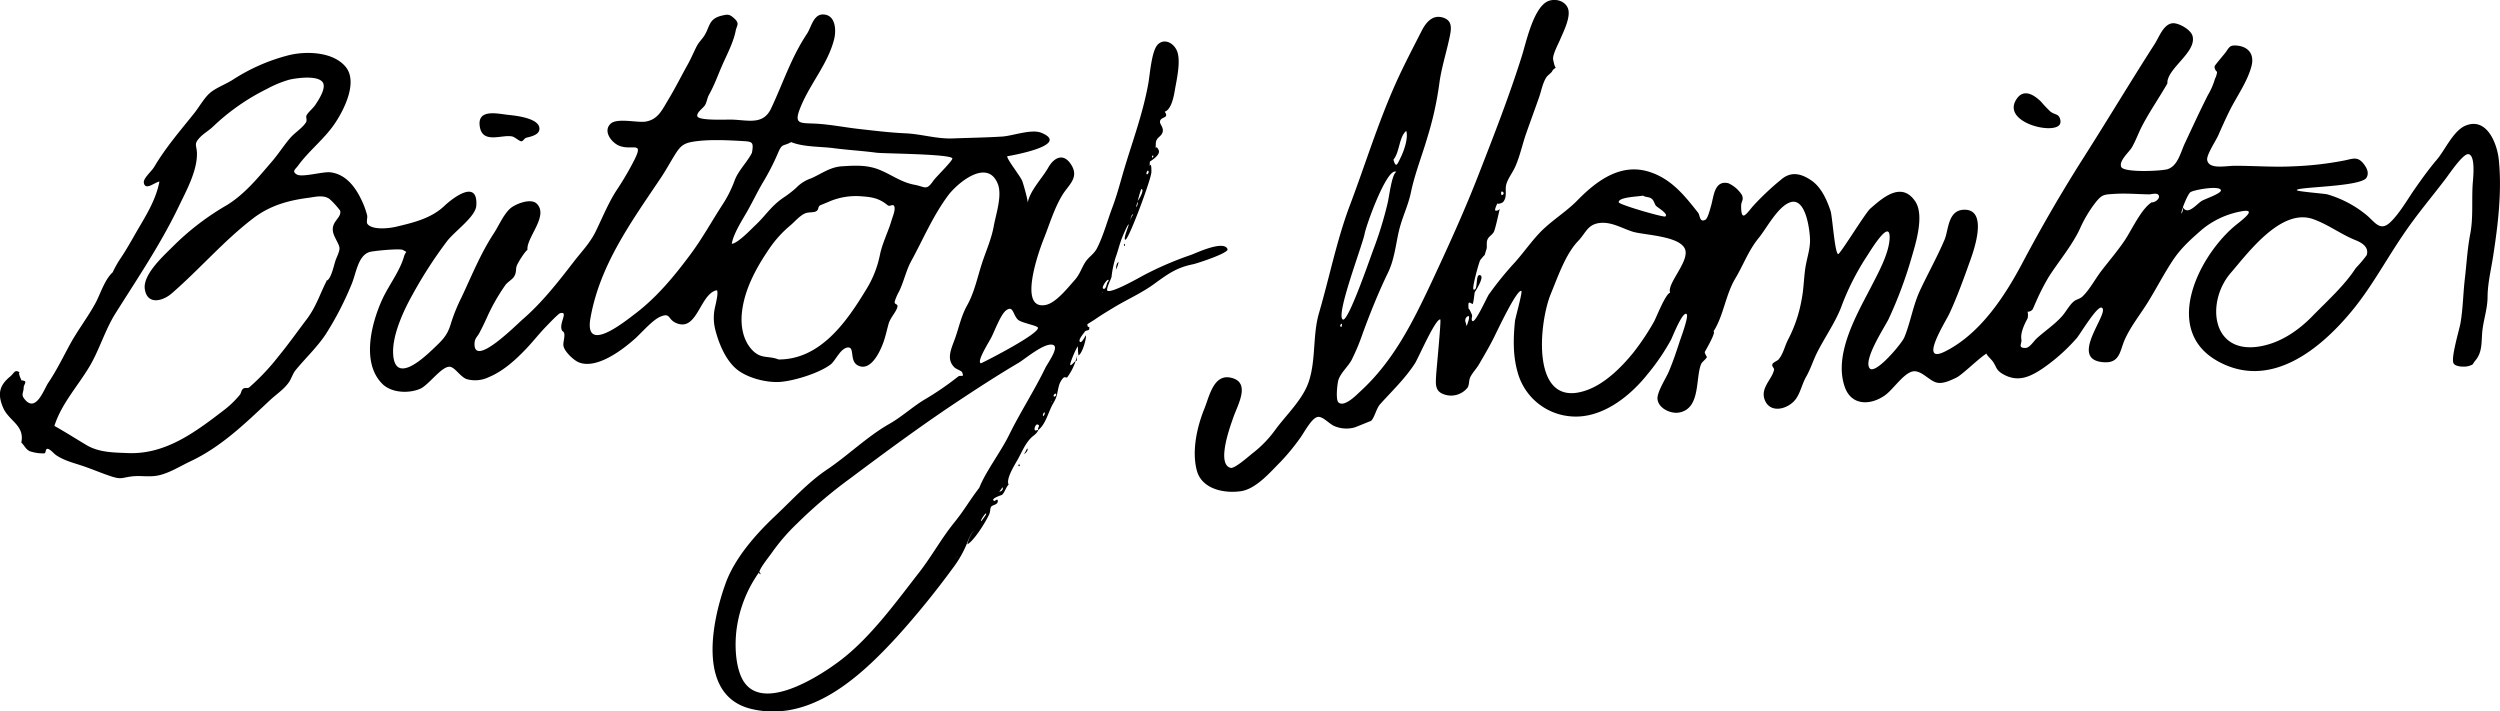 <svg data-name="Layer 1" xmlns="http://www.w3.org/2000/svg" viewBox="0 0 746.78 212.52"><path d="M167.98 98.88c-1.36-2 2.07-6-.64-5.33-.55.12-3.61 3.37-4.17 3.94-2.13 2.18-4 4.62-6.14 6.84-3.11 3.26-6.76 6.55-11 8.32a9.43 9.43 0 0 1-6.56.62c-1.82-.57-3.46-3.38-4.93-3.69-2.4-.52-6.46 5.44-9 6.54-3.41 1.48-8.62 1.27-11.34-1.46-6.33-6.33-3.22-18.09-.12-25 1.89-4.23 5.31-8.53 6.59-13 .53-1.86 1.3-1.06-.34-2-.93-.5-9 .29-10 .63-3.5 1.16-3.93 6.53-5.44 9.94a93.25 93.25 0 0 1-7.67 14.74c-2.63 3.9-6.08 7.12-8.93 10.61-.88 1.07-1.22 2.53-2.06 3.7-1.49 2.08-3.66 3.47-5.52 5.2-7.48 7-14.53 13.94-23.86 18.34-2.9 1.37-5.64 3.12-8.75 4s-5.63.16-8.53.47c-3.14.33-3.16 1.09-6.58-.07-3-1-5.82-2.24-8.77-3.2-2.65-.87-5-1.45-7.37-3-.75-.48-1.84-1.89-2.63-1.95s-.35 1.38-1.09 1.36a12.46 12.46 0 0 1-4.33-.68c-1.26-.73-1.5-1.68-2.43-2.55 1.07-5.18-3.71-6.42-5.43-10.41s-1.17-6.62 2-9.23c1.51-1.24 1.39-2.41 3.13-1.18-1.15-.81.73 3.24.48 2.2 0 .1.88.08 1 .47s-.47 1.16-.47 1.6c0 1.74-.91 2.12.26 3.58 3.39 4.23 5.77-2.93 7.08-4.88 2.5-3.7 4.4-7.67 6.57-11.63 2.3-4.19 5.27-8 7.54-12.2 1.42-2.59 2.67-6.92 5.14-9.19A30.7 30.7 0 0 1 36 77.19c1.84-2.73 3.37-5.51 5-8.34 2.75-4.69 5.58-9.22 6.62-14.59-1.16 0-4.23 2.89-4.65.33-.23-1.32 2.27-3.35 3.07-4.7 3.49-5.87 7.65-10.67 11.92-16 1.63-2 3.14-4.95 5.22-6.5 1.76-1.31 4.37-2.31 6.3-3.53a56.32 56.32 0 0 1 16.82-7.38c5.14-1.25 13-1.06 16.82 3.33 4 4.56-.39 13.11-3.22 17.25-3.11 4.54-7.65 8-10.86 12.42-.84 1.14-1.94 1.7-.37 2.64s7.77-.91 10-.65c4.67.55 7.53 4.46 9.37 8.39a24 24 0 0 1 1.63 4.48c.17.65-.34 2.06.13 2.61 1.57 1.84 6.44 1.27 8.52.78 5.15-1.23 10.45-2.46 14.42-6.22 2.6-2.45 10.06-8.14 9.54-.08-.22 3.3-6.32 7.51-8.73 10.59a130.79 130.79 0 0 0-10.33 16c-2.67 4.73-6.09 12.14-5.78 17.71.5 9.14 8.89 1.41 11.94-1.5 2.64-2.51 4.23-3.94 5.24-7.37a51.87 51.87 0 0 1 3.27-8.09c3-6.38 5.66-13 9.58-19 1.54-2.34 2.86-5.58 4.91-7.47 1.41-1.29 6.2-3.29 8-1.42 3.57 3.67-3.19 10.09-2.82 13.75-.75.48-2.74 3.63-3.17 4.69s0 2-.84 3.32c-.56.88-1.92 1.6-2.59 2.51a58.42 58.42 0 0 0-5.35 9.34c-.79 1.76-1.55 3.35-2.43 5-.64 1.19-1.37 1.52-1.43 3.1-.29 7.37 12.39-5.48 14.43-7.24 5.71-4.94 10.45-11 15.08-17 2.41-3.14 5-5.73 6.73-9.31 1.94-4 3.7-8.32 6.09-12.06a88.31 88.31 0 0 0 5.61-9.6c2.48-5.18-.77-2.41-4.57-3.78-2.28-.83-5.1-4.27-2.79-6.58 1.92-1.93 8.1-.26 10.6-.71 3.7-.67 4.86-3.5 6.8-6.71s3.8-6.93 5.7-10.33c.94-1.68 1.67-3.41 2.52-5.13s1.74-2.31 2.57-3.7c1.57-2.63 1.2-4.84 5.09-5.77 1.59-.37 2.19-.52 3.52.65 2 1.73.95 2.19.62 3.9-.61 3.17-2.37 6.63-3.76 9.7-1.48 3.28-2.49 6.33-4.21 9.4-.53.94-.57 1.92-1.1 2.94s-2.56 2.21-2.4 3.38c.21 1.53 8.74 1 10.69 1.1 4.76.21 9 1.53 11.32-3.25 3.67-7.74 6-15.24 10.75-22.38 1.45-2.19 2-6.43 5.56-5.71 3.06.62 3.19 4.81 2.57 7.3-1.89 7.52-7.31 13.37-10.17 20.64-1.84 4.67-.17 4.4 4.12 4.57 4.51.18 9.11 1.13 13.61 1.63s9.13 1.08 13.72 1.28c4.76.21 9.38 1.72 14.18 1.53s9.8-.25 14.71-.56c3.14-.19 8.78-2.34 11.73-1.12 9.2 3.8-10.19 7-10.17 7-.38.6 4 6.08 4.48 7.46s1.72 5.83 1.6 6.45c.7-3.69 4.27-7.22 6.15-10.52 1.71-3 4.58-4.59 6.93-.73s-1 6-2.76 9c-2.43 4-3.81 8.75-5.54 13.07-1.41 3.53-7.78 21.22.52 19.71 3.12-.57 6.69-5.15 8.77-7.48 1.52-1.7 2-3.54 3.15-5.34 1-1.54 2.52-2.35 3.41-4 1.92-3.64 3.2-8.45 4.67-12.34 1.54-4.09 2.6-8.41 3.88-12.59 2.55-8.35 5.36-16 6.89-24.61.45-2.58.94-9.46 2.74-11.39s4.63-.76 5.75 1.76c1.32 3-.1 8.85-.63 12-.37 2.25-1.18 5.7-3 6.25 1.43 2-1 1.41-1.38 2.76-.27 1 1.25 1.89.72 3.46-.46 1.37-1.93 1.4-2 3.31-.05 3.18-.26-.32.84 1.9.77 1.52-2.58 3.41-2.59 3.45-.12.47 0 1.33-.14 1.65.71-2.45.6 2.7.55 1.61.07 1.71-6.8 20.28-7.76 20.1-.81-.15 1.36-4.84.95-4.57s-1.69 3.42-1.93 4c-.76 1.89-1.18 3.86-1.89 5.77a29.36 29.36 0 0 0-1.25 5.9c-.11.59-1.76 3.74-1.22 4.13 1.17.83 9.32-3.8 10.78-4.6a100 100 0 0 1 14.3-6.14c1.43-.53 9.78-4.49 10.79-1.65.41 1.12-9.07 4.23-10.31 4.49-5 1-7.65 3-11.78 6-3.65 2.63-7.89 4.5-11.75 6.83-2 1.21-4 2.41-5.87 3.71-.36.25-2.07 1.28-2.14 1.38s.11 1.09.37.78.23.66.12.81c-.29.36-1 .18-1.29.65s-2.2 2.58-1.36 3.06c.53.3 1.42-1.7 1.74-2 .08 1.2-1.1 5.45-2.26 6a16.62 16.62 0 0 1-.16-2.68c-.47.27-2.58 5.31-2.28 5.56s1.31-1.13 1.6-1.21a17.29 17.29 0 0 1-2.51 4.87c-.26.28-.74-.4-1.35.36a5.8 5.8 0 0 0-1.21 2.48c-.54 2.16-.37 2.82-1.66 5-1.41 2.39-2.17 6.17-4.42 7.89-.44-.58.84-1.32-.27-1.64-.51-.15-1.25 1.55-.61 1.8a3.69 3.69 0 0 0 .93-.21c-.73 1.54-1.46 1.52-2.6 2.81-1.58 1.78-2.55 4.22-3.72 6.27s-3.41 5.68-2.6 7.32c-.77.66-1.16 2.34-2 3.06.05 0-3.82 1.2-2.24 1.81.13.05.95-.81 1-.1.11 1.33-1.6 1.18-2 1.86s-.11 1.26-.63 2.37c-1 2.16-4.43 7.72-6.45 8.82.11-.84 1.33-4.06 2.26-4.2-1 .15-2 3-2.28 3.66a32.37 32.37 0 0 1-4.31 7.62 258 258 0 0 1-16.55 20.37c-10.87 11.86-25.83 25.89-43.56 21.74-16.42-3.84-12-25.92-7.76-37.6 2.71-7.45 8.93-14.54 14.62-19.91 5.13-4.83 10-10.23 15.63-14 6.38-4.31 12-9.86 18.55-13.61 3.57-2 6.78-4.94 10.29-7.13a85.81 85.81 0 0 0 10.27-7c.88-.74 2 .51 1.26-1.36-.14-.36-1.84-1-2.2-1.35-2.64-2.47-1.06-5.55.07-8.68 1.28-3.57 1.8-6.63 3.67-10 2.17-3.9 3.06-8.44 4.45-12.66 1.22-3.7 2.79-7.14 3.48-11 .63-3.47 2.55-9.06 1.22-12.49-3.1-8-12.41-.14-15.15 3.76-4.49 6.21-7.25 12.87-10.73 19.21-1.52 2.78-2.21 6.13-3.59 9a16.11 16.11 0 0 0-1.35 3.09c-.19 1.09 1.13.52.77 1.76-.43 1.49-2.09 3.1-2.6 4.92s-.92 3.81-1.59 5.64c-.92 2.53-3.77 8.88-7.68 6.72-2.52-1.39-.68-5.72-3.08-5.28-2.11.4-3.54 3.93-4.9 5-3.41 2.63-10.84 4.9-15 5.25s-10.45-1.22-13.63-4.22c-3-2.8-4.88-7.42-5.87-11.31a14.23 14.23 0 0 1-.06-6.92c.08-.45 1.29-5.15.32-4.89-4.81 1.26-5.66 12-11.56 9.92-3.12-1.11-1.87-3.34-5-2.11-2.38.94-5.63 4.76-7.55 6.49-3.62 3.28-11.5 9.37-16.9 7.22-1.53-.61-4.05-3-4.54-4.64-.5-1.27.99-4.06-.41-4.73zm151.34 11.91c-.17.06.03-.55 0 0zm18.3-44.42a3.5 3.5 0 0 1 .91-2.3c-.64-.24-.94 1.9-.91 2.3zm-51.34 99.73a13.26 13.26 0 0 0-1.11.73l1.11-.73zm24.52-40.65c.14.08.09.15 0 0zm-12.4 21.36c.71.15 1.41-.67 1.07-1.25-.06.07-1.03 1.53-1.07 1.25zm41.33-86.66c.52-.56 2.11-3.26 1.33-3.67-.14.08-.17 0-.08-.11-.41.61-1.6 5.54-1.67 5.55a1.58 1.58 0 0 0 .42-1.77zM224.62 45.62c.56-3.24.15-3.31-2.86-3.49-4.54-.26-10.09-.53-14.56.17-3.1.48-4 1.39-5.6 3.93-1.4 2.24-2.67 4.61-4.21 6.91-8.71 13-18.17 25.88-21 41.8-2 11 9.91 1.41 13.72-1.52 6.22-4.79 11.24-10.87 15.9-17.11 3.75-5 6.49-10.06 9.76-15.1a35.1 35.1 0 0 0 3.69-7.35c1.15-3.02 3.77-5.44 5.16-8.24zm67.9 100.09c1.92-4.86 6.34-10.58 8.89-15.75 3.36-6.83 7.53-13.23 10.86-20.09.64-1.33 4.26-6.2 2.28-6.85-2.45-.79-8.08 4-10.21 5.31-6.47 3.82-12.89 8-19.13 12.15-10.48 7-20.85 14.64-31.25 22.43a140.24 140.24 0 0 0-15.86 13.47 59.11 59.11 0 0 0-7.15 8.18c-1 1.47-3.86 4.94-4.14 6.29a38 38 0 0 0-6.84 17.58c-.48 4.21-.32 9.83 1.47 13.81 5.2 11.54 23.33-.22 29.42-4.84 9.11-6.88 16.66-17.37 23.65-26.34 3.81-4.88 6.72-10.28 10.63-15.09 2.83-3.48 4.66-6.75 7.38-10.26zM97.62 83.82c1.43-.62 2.19-5.13 2.8-6.54 1.55-3.64 1.19-3.11-.48-6.64-2-4.31 2.25-5.25 1.67-7.71a24.2 24.2 0 0 0-3.18-3.5c-1.86-1.3-4.27-.61-6.31-.34-6 .77-11.42 2.3-16.33 6-8.85 6.72-16.2 15.39-24.54 22.59-2.67 2.3-7.29 3.51-8-1.35-.62-4.59 6.2-10.44 9.1-13.4A77.66 77.66 0 0 1 67.72 61.3c5.32-3.24 9.32-8.18 13.36-12.88 2-2.29 3.61-4.87 5.58-7.17 1.37-1.6 3.41-2.81 4.62-4.51.66-.91-.08-1.67.34-2.39.62-1 1.89-2 2.59-3.05 1-1.51 3.4-5.14 2.14-6.78-1.64-2.14-8-1.18-10-.7a33.36 33.36 0 0 0-6.71 2.79 64.7 64.7 0 0 0-16.07 11.27c-1.16 1.11-2.76 2-3.83 3.15-2 2.12-.94 2.27-.91 4.84.07 5.31-3.28 11.31-5.53 16-5.34 11.1-12.23 21.28-18.76 31.66-3.07 4.87-4.72 10.55-7.51 15.44-3.45 6-8.61 11.42-10.78 18.25 3.27 1.84 6.4 3.83 9.56 5.72 3.78 2.25 8.2 2.23 12.39 2.4 11.12.46 19.94-6.12 28.37-12.58a29 29 0 0 0 5.1-4.86c.37-.47.39-1.24.83-1.67.62-.63 1.45-.11 1.93-.5a67 67 0 0 0 8.73-9.25c3-3.65 5.59-7.33 8.45-11.1s3.98-7.66 6.01-11.56zm135 23.56c12.44 0 20.28-11.28 26-20.7a31.34 31.34 0 0 0 4.2-10.43c.73-3.65 2.48-6.93 3.53-10.52.31-1.07 1.26-3.21.73-4.2-.37-.7-1.28.29-1.91-.21-2.44-2-4.43-2.43-7.59-2.66a20.4 20.4 0 0 0-9.69 1.46c.94-.37-3 1.26-2.91 1.21-.8.53-.26 1.31-1.26 1.82-.8.4-2.23.15-3.21.58-1.65.72-3 2.39-4.35 3.54a34 34 0 0 0-6.36 7c-3.88 5.68-7.48 12.21-8.19 19.2-.39 3.86.3 8.09 3 11s4.78 1.66 7.98 2.91zm3.71-64.94c-2.49 1.42-2.64.17-4 3.42a69.65 69.65 0 0 1-4.54 8.8c-1.51 2.59-2.85 5.36-4.32 8-1.58 2.84-4.39 7.06-4.88 10.17 1.8-.14 5.8-4.37 7.19-5.69 3-2.84 4.48-5.46 8-7.93a35 35 0 0 0 4-3.05 11 11 0 0 1 4.47-2.87c3.25-1.41 5.62-3.39 9.32-3.62 4-.25 7.61-.45 11.36 1.14s6.38 3.67 10.24 4.38c3.25.6 3.5 1.89 5.66-1.24.75-1.08 5.77-5.95 5.65-6.61-.27-1.37-20.54-1.44-22.65-1.72-4.26-.57-8.55-.8-12.82-1.36-4.02-.53-8.91-.29-12.71-1.82zm56.72 66.07c2.06-.94 17.31-8.79 17-10.61-.1-.65-5-1.45-6-2.42-1.55-1.57-1.37-4.4-3.56-2.73-1.59 1.22-3.39 6.15-4.35 8-.51 1.1-4.6 7.42-3.12 7.76zm38.08-24.54c.21-1.65-2.82 2.53-1.28 2.29.69-.1.66-1.92 1.28-2.29zm-36.61 69.75c.44-1.51-2.08 2.19-1.33 1.89.47-.64.92-1.23 1.33-1.88zm48.17-101.65c.45-.35.55-.7.29-1.05s-.86 1.13-.29 1.05zm-27.24 66c.11-.32 0-.48-.28-.48a1 1 0 0 0-.48.71c.25.28.51.2.76-.21zm-3.39 5.06a1 1 0 0 0-.48 1.19 1.15 1.15 0 0 0 .48-1.17zm32.45-76.34c0-.4-.13-.45-.39-.16.04.57.17.62.39.18zm-30.49 73.18c-.13.35.42 0 0 0zm-36.82 57.91zm52.21-90.56c-.15-.41-.25.24 0-.04zM143.27 37.4c.59 6 6.93 2.54 9.9 3.41.68.21 2 1.38 2.55 1.4s.92-.93 1.51-1.07c1.46-.37 4.24-.91 3.88-3.05-.49-2.85-7.15-3.55-9.08-3.75-3.14-.31-9.25-1.94-8.76 3.06zm190.85 40.83c-.86.56-.66 2.19-.86 2.38a5.48 5.48 0 0 0 .86-2.38zm-28.23 57.44c.34-.14 1.48-1.33.94-1.71 2.49-4.67-1.15 2.18-.94 1.71zm-1.4 3.05c-.36.07-.4.27-.11.58a.34.34 0 0 0 .12-.58zm31.57-65.54c-.07-.45-.18-.47-.32-.07.08.48.15.5.33.07zm-18.24 41.11zm3.83-7.76q.24 1.55-.42 1.26c.3-.25.36-1.03.43-1.26zm24.9-65.26zM6.33 132.13zm299.56 3.59c.22.1 0-.02 0 0zm-4.56 9c-.16-.12-.1.03-.02-.01zm20.8-38.63l-.52.43c-.02.16.55-.49.5-.44zm12-27.9zm-176.62-3.5c-.08.37.01-.12.01-.01zm-59.9 9.14c-.57-.05.14-.15.01-.01zm129.18 87a.6.6 0 0 0 .25.69c.38.15-.15-.84-.24-.67zm-2.17-125.21c.14-.29.02-.05 0 0zM647.4 24.97c-2.42 4.23-5.22 8.24-7.48 12.55-1.13 2.15-1.92 4.48-3.14 6.57-.76 1.29-3.94 4-3.14 5.78s12.28 1.22 13.92.64c3-1.05 3.77-4.89 5.07-7.68 2.26-4.82 4.48-9.64 6.88-14.4a20.44 20.44 0 0 0 2.12-4.87 5.71 5.71 0 0 0 .64-2.09 2 2 0 0 1-.75-1.66c.09-.34 2.86-3.57 3.27-4.13 1.13-1.53 1.19-2.24 3.33-2.07 3.55.29 5.29 2.65 4.46 6-1.17 4.74-4.57 9.36-6.71 13.74-1.16 2.36-2.23 4.76-3.29 7.17-.64 1.45-3.48 5.74-3.27 7.22.42 3 5.59 1.77 8.32 1.78 5.78 0 11.46.46 17.24.17a98.62 98.62 0 0 0 15.52-1.77c2.56-.54 3.93-1.27 5.76 1.15.89 1.18 1.57 2.6.76 4-1.64 2.79-21 2.71-20.82 3.73.06.42 8.09 1 9.11 1.26a33 33 0 0 1 11.49 6c2.66 2.12 4.18 5.27 7.28 2.37 2.78-2.6 5.25-7 7.47-10.16s4.14-5.84 6.53-8.65 4.91-8.66 8.6-10.13c6.37-2.52 9.35 5.53 9.84 10.1 1 9.47-.23 19.63-1.69 29-.62 4-1.61 8-1.65 12 0 3.75-1.33 7.17-1.62 10.89-.23 3 0 5.8-2 8.18-1.09 1.3-.35 1.13-2 1.67-1 .33-4 .34-4.56-.84-.81-1.64 1.75-10 2.08-11.94.77-4.46.78-8.78 1.31-13.29s.75-8.9 1.6-13.32c.94-4.87.43-9.85.73-14.79.1-1.6 1-8.82-1.29-9.1-1.6-.2-5.74 6-6.74 7.3-4.28 5.62-8.69 10.79-12.69 16.72-5.19 7.59-9.46 15.66-15.33 22.78-9.47 11.49-24.36 23.7-40 15.09-16.53-9.08-6.29-30.5 4.47-40 1.89-1.67 8.13-5.92 2.27-4.77a25.65 25.65 0 0 0-11.41 5.29c-3.44 3-6.39 5.6-8.88 9.37-2.64 4-4.79 8.18-7.29 12.25-2.3 3.75-5.33 7.47-7.09 11.51-1.35 3.11-1.4 6.79-5.86 6.63-11.67-.43 1.9-15.13-1-16.33-1.35-.56-6.47 8-7.39 9.07a55 55 0 0 1-9.9 8.89c-3.91 2.67-7.55 4.45-12 2-2.37-1.32-2-2.19-3.23-3.91-.66-.89-2.66-2.57-1.45-2.44-.95-.14-7.45 6.33-9.32 7.25-1.62.79-4.05 2-5.91 1.54-2.18-.5-4.28-3.34-6.65-3.39-2.94-.06-6.27 5.41-8.95 7.25-4.32 3-10 3.06-11.94-2.64-3.36-9.75 3.69-21.66 7.91-29.86 2.05-4 5.43-10.05 5.52-14.67.11-5.89-5.82 4.08-7.09 6a75.67 75.67 0 0 0-7.48 15c-1.78 4.5-4.82 8.82-7.06 13.25-1.2 2.38-2 5-3.29 7.28-1.17 2-1.66 4.52-2.93 6.43-2.12 3.22-7.88 4.92-9.51.37-1.24-3.46 2.21-6 2.82-8.79.15-.67-.74-.9-.48-1.73.17-.54 1.5-1 1.88-1.46 1.45-1.79 1.79-4 2.86-6a41.14 41.14 0 0 0 4-11.92c.62-3.07.63-6.15 1.08-9.24s1.52-5.78 1.41-8.77c-.13-3.45-1.43-12.38-5.82-11-3.73 1.17-7.14 7.79-9.43 10.59-3.16 3.83-4.56 8-7 12.08-3 5-3.49 11-6.53 15.87 0-.23 0-.25-.13 0 1.19-.11-2.51 6.11-2.55 6.25a4.79 4.79 0 0 0 .68 1.45c-.37.76-1.47 1.45-1.73 2.08-1.77 4.24-.08 13.34-6.6 14.51-2.45.45-6.16-1.23-6.44-4-.21-2.08 2.53-6.23 3.36-8.2 1.24-2.92 2.17-5.71 3.16-8.73.31-1 2.92-7.87 2.17-8.48-1.17-1-4.23 6.85-4.64 7.64a64.24 64.24 0 0 1-7 10.28c-5.36 6.75-13.74 13.38-22.85 12.64a17.92 17.92 0 0 1-16-13.24c-1.43-5-1.28-10.14-.78-15.23.09-.86 2.32-8.79 1.91-9-1.35-.64-7.51 12.57-8.35 14.22-1.32 2.6-2.83 5.17-4.3 7.69-.76 1.32-1.95 2.49-2.61 3.85-.49 1-.21 2.13-.81 3.12a6.3 6.3 0 0 1-6.49 2.18c-3.31-.87-3.06-3-2.89-6 .08-1.53 1.56-16.48 1.23-16.55-1.44-.29-6.6 11.64-7.56 13.12-3 4.62-6.79 8.17-10.39 12.18-1.19 1.32-1.7 4.09-2.73 5-.06 0-4.75 1.95-5.05 2a9.3 9.3 0 0 1-5.66-.34c-1.61-.56-3.46-2.86-5-2.86-1.91 0-4.37 4.87-5.46 6.31a65.76 65.76 0 0 1-5.74 7c-3.12 3.11-7.39 8.24-12 8.9-5 .72-11.65-.63-13.13-6.17-1.57-5.9.07-13.13 2.3-18.6 1.41-3.49 2.7-10.26 7.8-9.15 6.17 1.32 2.11 8.08.8 11.88-.78 2.25-5.2 14-.79 15.07 1.22.29 5.68-3.7 6.54-4.37a33.67 33.67 0 0 0 6.68-6.86c3.26-4.5 8.27-9.1 10.07-14.43 2.23-6.56 1.15-13.93 3.09-20.59 3.19-10.92 5.33-21.92 9.29-32.35 4.6-12.19 8.41-24.7 13.83-36.71 2.31-5.12 5-10.22 7.53-15.2 1.14-2.24 3-4.79 6-4.1 3.45.81 2.87 3.59 2.33 6.14-1 4.69-2.46 9.15-3.06 13.82a98.59 98.59 0 0 1-3.43 15.56c-1.58 5.47-3.83 11.1-5 16.65-.91 4.45-2.79 7.7-3.81 12.53-.83 3.92-1.3 8-3.11 11.68-2.75 5.7-5.24 11.85-7.47 17.94a63.46 63.46 0 0 1-3.37 8.08c-1.09 2-3.24 3.79-3.95 6-.26.82-.87 5.73 0 6.61 1.73 1.69 5.5-2.27 6.57-3.25 9.83-9 15.5-20.38 21.07-32.18 5-10.69 9.89-21.38 14.15-32.31 4.65-11.94 9.16-23.43 13-35.6 1.31-4.1 3.54-15 8.12-16.58 2.06-.69 4.76 0 5.66 2.22 1 2.53-1.37 7.09-2.33 9.38-.62 1.47-2.23 4.39-2.1 5.87 0-.2.66 3.93 1.07 1.74-.22 1.16-.91.92-1.36 1.87-.19.4-1.28 1.17-1.61 1.63-1.2 1.69-1.6 4.21-2.29 6.15-1.26 3.59-2.58 7.15-3.84 10.74-1.12 3.19-1.85 6.73-3.21 9.83-.88 2-2.23 3.56-2.75 5.47-.45 1.66.43 3.72-1 5.27-.16.18-2 .88-1.51.13-.22.32-1 2-.78 2.34a1.24 1.24 0 0 0 1.37-.53c-.05 0-1.31 6.17-1.82 7s-1.41 1.26-1.8 2.07c-.53 1.09-.05 2.26-.42 3.21-.15.39-.51 1.69-.5 1.65.18-.44-1.24 1.32-1.33 1.46-.31.54-2.63 8.63-1.93 8.77 1.38.28.45-4.53 1.82-4.33 1.73.25-1.48 5-1.52 5.19-.09.38-.38 3.63-.68 3.45-1.26-.78-1.27-.61-1.15 1.56-.05-.9 1.38 2.37 1 1.77.24.36-.39 1.43.2 1.76.88.5 4.28-7.12 4.86-7.95a97.77 97.77 0 0 1 7.65-9.45c3.11-3.43 5.67-7.39 9.09-10.49 3.14-2.85 6.74-5.14 9.71-8.17 5.72-5.84 12.9-11.25 21.5-8.51 6.54 2.09 10.46 7 14.55 12.2.62.79.39 3 2.16 2.11.75-.36 1.45-3.31 1.7-4.12.83-2.71.92-7.76 5.15-6.81a9.37 9.37 0 0 1 4.09 3.54c.63 1.65-.23 1.7-.24 3.27 0 4.92 1.47 2.48 3.52.06a79.41 79.41 0 0 1 8.38-7.91c2.84-2.47 5.8-2 9 .17 3 2 4.7 5.82 5.81 9.15.54 1.63 1.25 12.64 2.27 12.9.53.14 8.13-12.29 9.56-13.55 3.77-3.31 9.33-8.23 13.43-2.25 2.85 4.16.19 12.58-1.09 16.95a125.51 125.51 0 0 1-6.82 18.23c-1.08 2.27-7.66 12.15-5.68 14.72 1.62 2.1 9.55-7.28 10.36-9.21 1.82-4.36 2.59-9.5 4.65-13.94 2.36-5.08 5.23-10.18 7.4-15.32 1.21-2.88.92-8.81 5.86-8.88 6.95-.11 3.14 11.29 2 14.54-2 5.59-3.91 11-6.41 16.42-1.15 2.47-9.43 15.45-1.28 11.35 10.51-5.28 17.81-16.49 23.12-26.52 5.62-10.62 11.81-21.3 18.26-31.43 7.24-11.37 13.93-22.56 21.24-33.95 1.27-2 2.55-5.72 5.16-6.1 1.76-.27 5.64 1.85 6.11 3.84 1.24 4.87-7.73 9.64-7.55 14.17zM445.89 68.33c0 .08.46-1.1-.06-1.16.49-.02.51.37.06 1.16zm205.7-4.48a2.35 2.35 0 0 0 .3-2.26c1.39 3.09 4.1-.47 5.75-1.55 1-.62 5.84-2.21 5.77-3.18-.12-1.6-8.47-.12-9.21.63-.88.93-2.74 5.48-2.59 6.36zm-234.5-12.5c-2.63-1.67-8.92 15.6-9.48 18.56-.65 3.4-8.72 24.35-6.49 25.53 1.59.85 8.18-18.43 9.16-21a111.64 111.64 0 0 0 4.23-13.8c.47-2 1.25-8.67 2.58-9.29zm225.66 9.07c.75.16 2.23-.83 2.17-1.72-.1-1.38-2.3-.63-2.93-.64-3.52-.06-6.94-.37-10.45-.14-3 .2-3.56.13-5.41 2.35a38 38 0 0 0-4.89 8.18c-2.42 5.08-6.23 9.53-9.25 14.25a66.54 66.54 0 0 0-3.82 7.47c-.35.73-.63 1.53-1 2.24a1.87 1.87 0 0 1-1.51.71 4.31 4.31 0 0 1 0 2c-.92 1.66-2.18 4.33-1.85 6.23.23 1.33-1.22 2.63 1.26 2.58 1.19 0 2.5-2.1 3.26-2.79 2.53-2.32 5.32-4.1 7.63-6.69 1.16-1.31 2.11-3.19 3.42-4.34.91-.78 1.8-.72 2.68-1.55 2.06-1.93 3.83-5.27 5.59-7.57 2.3-3 4.88-6 7-9.14s4.93-9.44 8.1-11.43zm60.95 19.65a37.58 37.58 0 0 0 3.27-3.86c.72-2.38-1.39-3.69-3.32-4.46-4.36-1.74-8.08-4.63-12.61-6.27-9.58-3.48-19.47 10-24.65 16-7.35 8.43-6 24.12 8.16 22.07 6.32-.92 11.82-4.64 16.18-9.1s9.72-9.29 12.97-14.38zm-204.81 7.36c-1-2.53 5.13-8.67 4.61-12.38-.64-4.58-12.25-4.77-15.71-5.82-3.28-1-6.56-3.16-10.25-2.58-3.34.53-3.91 3-6 5.2-3.82 3.89-6.09 10.58-8.29 15.92-3.6 8.72-6.09 34.43 10.39 28.9 5.6-1.87 10.56-6.8 14.23-11.3a73.71 73.71 0 0 0 6.22-9.32c.69-1.25 3.41-8.29 4.8-8.62zm-8.13-29c-.93.3-7.42.37-7.22 2 .08.71 13.42 4.57 13.91 4.23 1.06-.72-2.22-2.61-2.74-3.14s-.57-1.57-1.37-2.18-1.88-.37-2.62-.95zm-74.52-10.75c.75 2.83 1.27 1.18 2.16-.64 1-2 2.33-5.84 1.66-7.94-2.17 1.79-1.94 6.33-3.82 8.58zm21.47 48.29l.4 1.46c0-.14 1.32-3.22.41-3a1.4 1.4 0 0 0-.81 1.54zm11.43-38.41c-.95-1.12-.84.72-.51.72a.6.6 0 0 0 .51-.73zm-48.42 40.11c-.1.25.5-1.45-.18-.82-.34.43-.28.7.18.82zm58.79 2.49zm156-63.94c-.31-2.42-1.65-1.78-3.05-2.91a37.5 37.5 0 0 1-2.76-2.92c-2.13-2.11-5.06-3.86-7.13-1.08-5.68 7.66 13.52 11.71 12.9 6.91zm32.67 13.93c-.43.16.15-.07-.04 0zm-.72-25.77c-.1 1.35-.04.03-.04 0zm56.33 55.64zM642.81 60.4c-.33.13-.07.03 0 0zm-230.76-1c-.36.17-.09.21 0-.02z"/></svg>